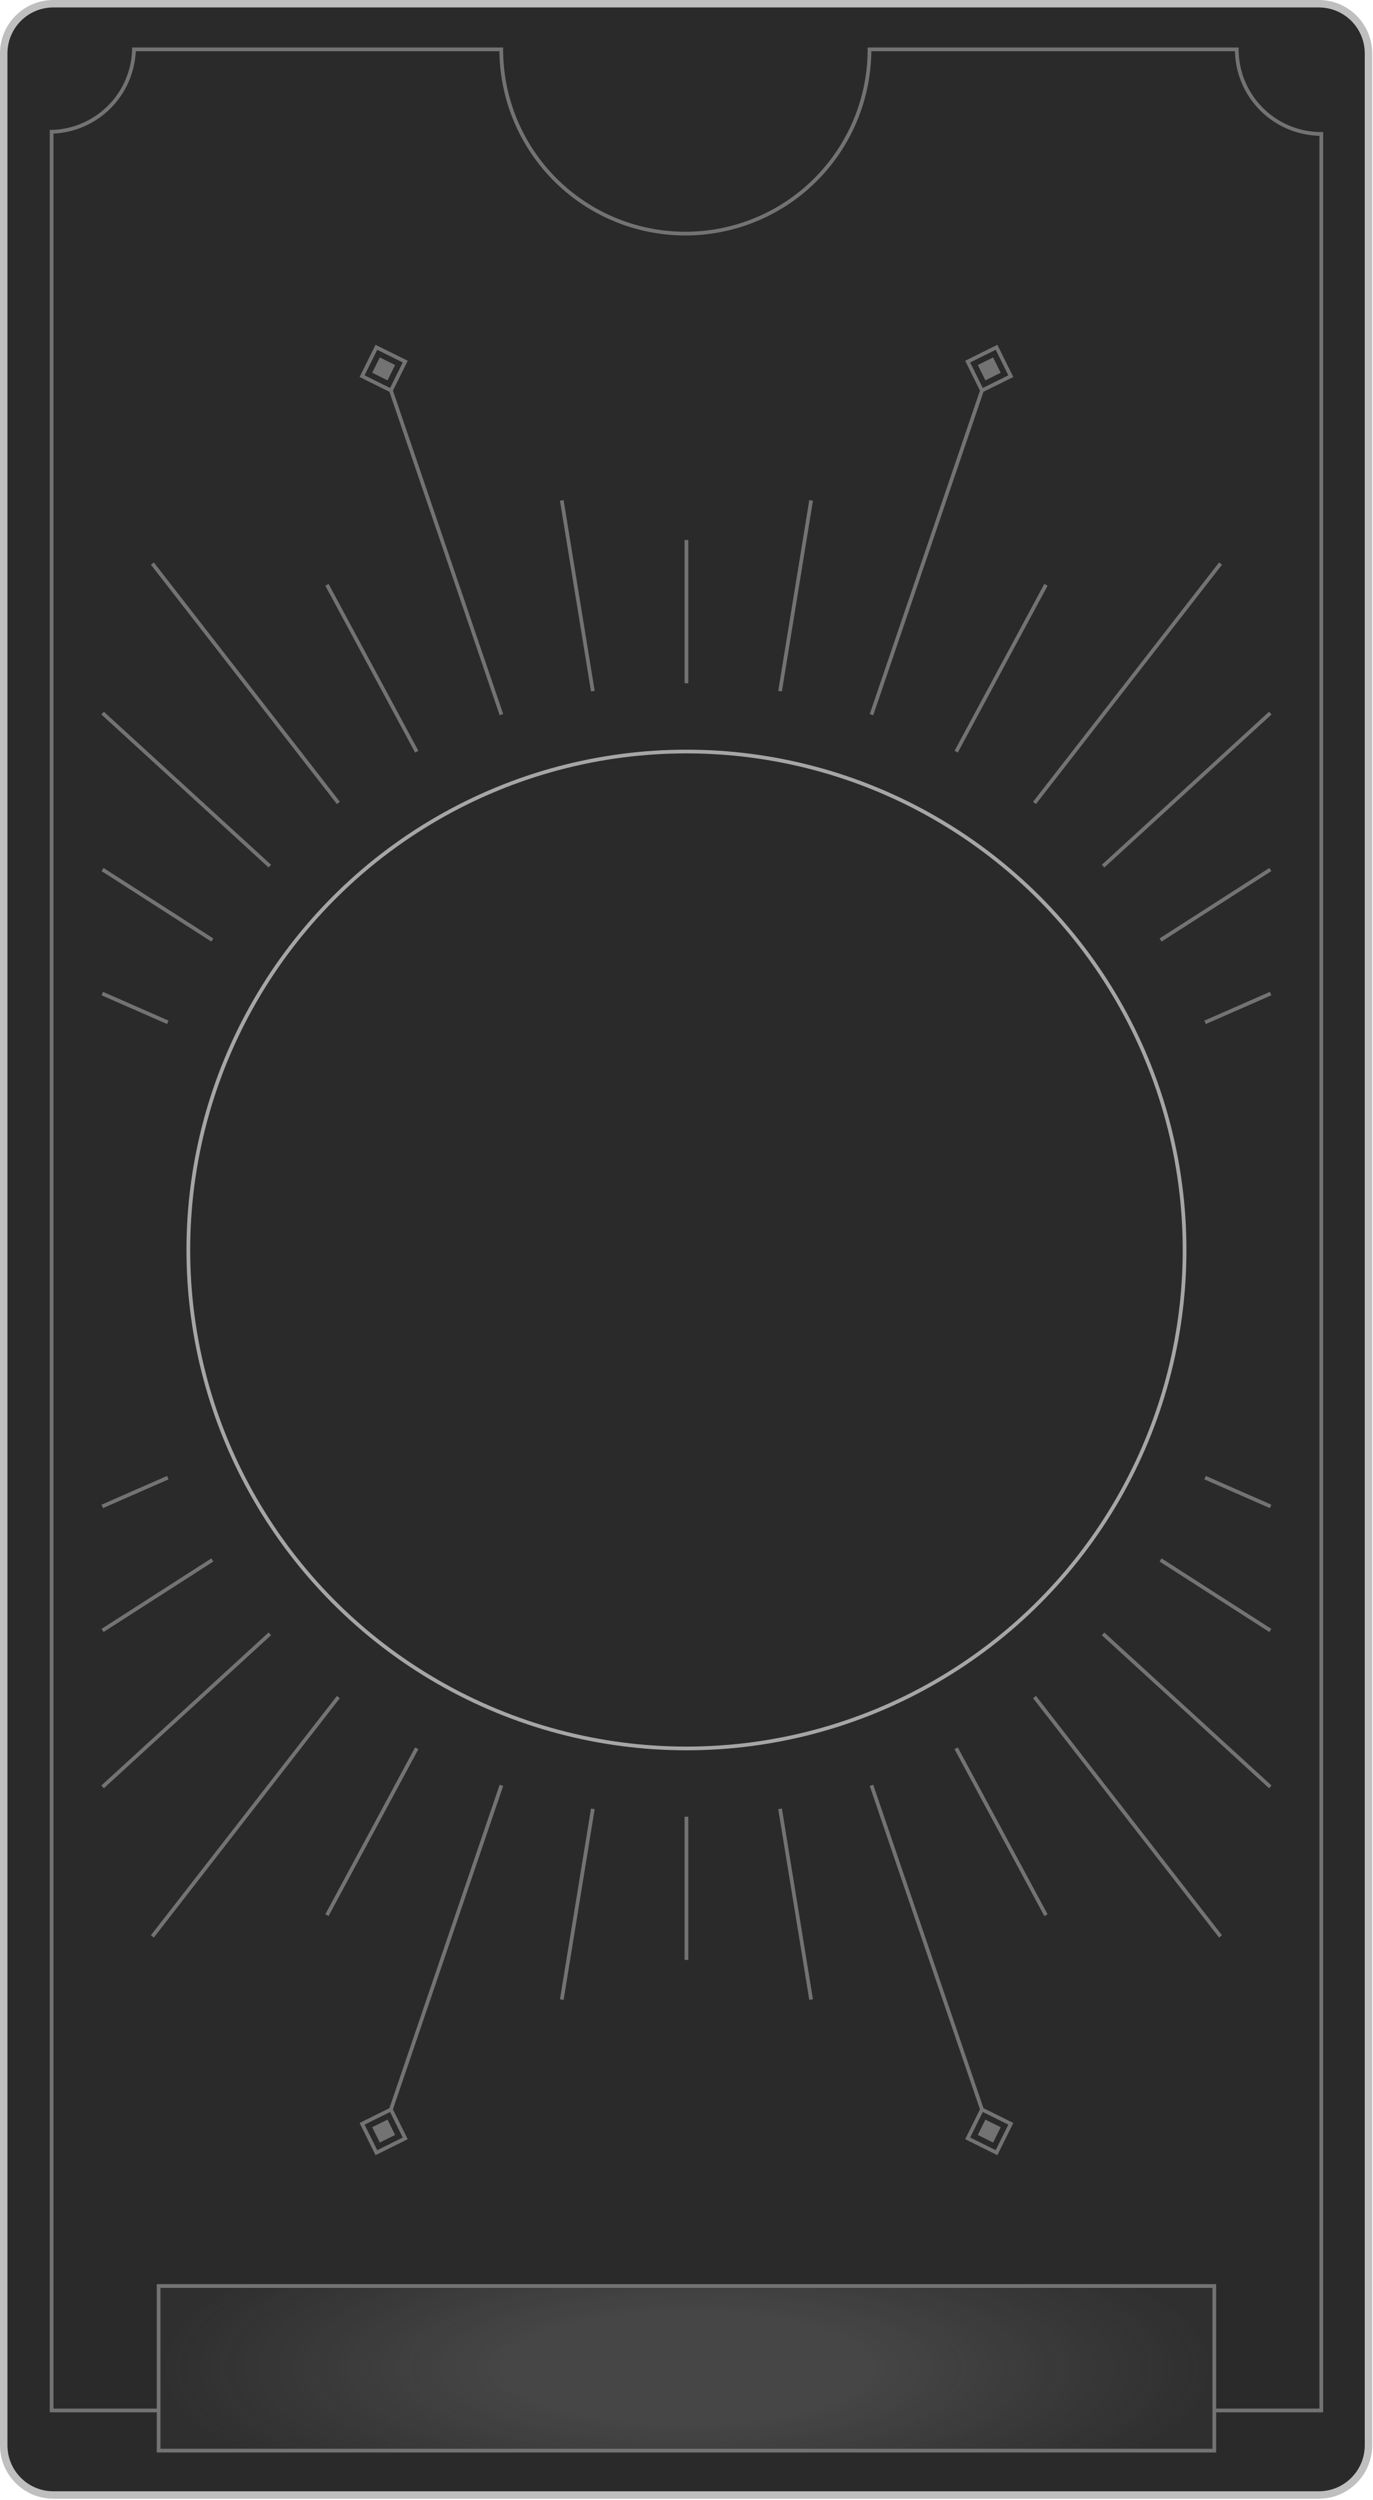 <?xml version="1.0" encoding="UTF-8" standalone="no"?>
<!-- Created with Inkscape (http://www.inkscape.org/) -->

<svg
   version="1.1"
   id="svg1"
   width="737.711"
   height="1342.436"
   viewBox="0 0 737.711 1342.436"
   xmlns:xlink="http://www.w3.org/1999/xlink"
   xmlns="http://www.w3.org/2000/svg"
   xmlns:svg="http://www.w3.org/2000/svg">
  <defs
     id="defs1">
    <linearGradient
       id="linearGradient44211">
      <stop
         style="stop-color:#101010;stop-opacity:0.102;"
         offset="0.338"
         id="stop44211" />
      <stop
         style="stop-color:#121212;stop-opacity:0.502;"
         offset="1"
         id="stop44212" />
    </linearGradient>
    <linearGradient
       id="linearGradient3">
      <stop
         style="stop-color:#141414;stop-opacity:0;"
         offset="0.762"
         id="stop44208" />
      <stop
         style="stop-color:#141414;stop-opacity:1;"
         offset="1"
         id="stop44209" />
    </linearGradient>
    <radialGradient
       xlink:href="#linearGradient3"
       id="radialGradient44222"
       gradientUnits="userSpaceOnUse"
       cx="368"
       cy="662.297"
       fx="368"
       fy="662.297"
       r="235.393" />
    <radialGradient
       xlink:href="#linearGradient44211"
       id="radialGradient2"
       gradientUnits="userSpaceOnUse"
       gradientTransform="matrix(1.004,0,0,0.307,-1.296,823.045)"
       cx="367.5"
       cy="1187.941"
       fx="367.5"
       fy="1187.941"
       r="249.435" />
  </defs>
  <g
     id="g44208"
     transform="matrix(1.137,0,0,1.137,-49.018,-79.064)"
     style="display:inline;stroke-width:0.879">
    <g
       id="g44200"
       style="display:inline;opacity:1"
       transform="translate(5.3590071e-6,2.0379982e-4)">
      <path
         style="baseline-shift:baseline;display:inline;overflow:visible;vector-effect:none;fill:#2a2a2a;fill-opacity:1;enable-background:accumulate;stop-color:#000000;stop-opacity:1"
         d="M 67.894,72.17 H 667.106 c 12.269,0 22.146,9.877 22.146,22.146 V 1225.344 c 0,12.269 -9.877,22.146 -22.146,22.146 H 67.894 c -12.269,0 -22.146,-9.877 -22.146,-22.146 V 94.316 c 0,-12.269 9.877,-22.146 22.146,-22.146 z"
         id="path44198" />
      <path
         id="path44199"
         style="baseline-shift:baseline;display:inline;overflow:visible;opacity:1;vector-effect:none;fill:#2a2a2a;fill-opacity:1;stroke-width:0.879;enable-background:accumulate;stop-color:#000000;stop-opacity:1"
         d="m 67.894,72.17 c -12.269,0 -22.146,9.877 -22.146,22.146 V 1225.344 c 0,12.269 9.877,22.146 22.146,22.146 H 667.106 c 12.269,0 22.146,-9.877 22.146,-22.146 V 94.316 c 0,-12.269 -9.877,-22.146 -22.146,-22.146 z M 368,426.904 A 235.393,235.393 0 0 1 603.393,662.296 235.393,235.393 0 0 1 368,897.689 235.393,235.393 0 0 1 132.607,662.296 235.393,235.393 0 0 1 368,426.904 Z" />
      <path
         id="path44200"
         style="display:inline;fill:none;fill-opacity:1;stroke:#bfbfbf;stroke-width:4;stroke-dasharray:none;stroke-opacity:1;paint-order:stroke markers fill"
         transform="matrix(0.879,0,0,0.879,44.868,71.291)"
         d="M 26.757,0 H 706.954 c 14.823,0 26.757,11.934 26.757,26.757 V 1311.679 c 0,14.823 -11.934,26.757 -26.757,26.757 H 26.757 C 11.934,1338.436 0,1326.502 0,1311.679 V 26.757 C 0,11.934 11.934,0 26.757,0 Z" />
    </g>
    <path
       id="path44201"
       style="baseline-shift:baseline;display:inline;overflow:visible;opacity:1;vector-effect:none;fill:#737373;fill-opacity:1;stroke-width:0.879;enable-background:accumulate;stop-color:#000000;stop-opacity:1"
       d="m 220.577,232.369 -7.539,15.208 14.097,6.987 52.096,152.736 1.666,-0.567 -52.096,-152.735 6.986,-14.092 z m 293.847,0 -15.212,7.537 6.988,14.093 -52.096,152.735 1.666,0.567 52.096,-152.736 14.097,-6.987 z m -293.052,2.357 12.06,5.976 -5.979,12.058 -12.056,-5.976 z m 292.256,0 5.978,12.058 -12.058,5.976 -5.978,-12.056 z m -291.042,3.604 -3.585,7.238 7.237,3.588 3.588,-7.238 z m 289.826,0.002 -7.238,3.586 3.588,7.238 7.237,-3.588 z m -202.954,67.379 -1.737,0.283 14.676,90.079 1.733,-0.283 z m 116.084,0 -14.672,90.079 1.733,0.283 14.676,-90.079 z m -58.922,18.863 v 67.624 h 1.759 v -67.624 z m -250.805,10.569 -1.39,1.08 87.901,113.031 1.388,-1.08 z m 503.37,0 -87.899,113.031 1.388,1.08 87.901,-113.031 z m -420.792,10.157 -1.549,0.833 42.425,78.794 1.548,-0.833 z m 338.215,0 -42.423,78.794 1.548,0.833 42.425,-78.794 z m -444.414,60.34 -1.185,1.299 79.012,72.262 1.187,-1.297 z m 550.613,0 -79.013,72.264 1.187,1.297 79.012,-72.262 z m -550.759,73.782 -0.952,1.481 51.881,33.287 0.948,-1.479 z m 550.905,0 -51.877,33.288 0.948,1.479 51.881,-33.287 z m -551.154,58.514 -0.706,1.611 30.965,13.582 0.706,-1.611 z m 551.403,0 -30.965,13.582 0.706,1.611 30.965,-13.582 z m -521.144,228.595 -30.965,13.583 0.706,1.611 30.965,-13.582 z m 490.886,0 -0.706,1.613 30.965,13.582 0.706,-1.611 z m -469.966,38.939 -51.881,33.288 0.952,1.481 51.877,-33.288 z m 449.046,0 -0.948,1.481 51.877,33.288 0.952,-1.481 z m -422.003,34.991 -79.012,72.262 1.185,1.299 79.013,-72.264 z m 394.96,0 -1.187,1.297 79.013,72.264 1.185,-1.299 z m -362.654,29.946 -87.901,113.031 1.39,1.08 87.899,-113.031 z m 330.348,0 -1.388,1.08 87.899,113.031 1.39,-1.08 z m -293.406,24.326 -42.425,78.796 1.549,0.833 42.423,-78.794 z m 256.463,0 -1.548,0.835 42.423,78.794 1.549,-0.833 z m -216.502,17.625 -52.096,152.738 -14.095,6.987 7.539,15.208 15.208,-7.539 -6.986,-14.092 52.096,-152.735 z m 176.54,0 -1.666,0.569 52.096,152.735 -6.988,14.092 15.21,7.541 7.539,-15.21 -14.095,-6.987 z m -133.373,11.23 -14.676,90.079 1.737,0.283 14.672,-90.081 z m 90.206,0 -1.733,0.282 14.672,90.081 1.737,-0.283 z m -45.982,3.875 v 67.624 h 1.759 v -67.624 z m -139.168,139.436 5.978,12.06 -12.058,5.977 -5.978,-12.058 z m 280.094,0 12.06,5.977 -5.979,12.058 -12.056,-5.976 z m -281.31,3.605 -7.237,3.588 3.588,7.237 7.237,-3.588 z m 282.527,0 -3.588,7.238 7.237,3.587 3.588,-7.237 z" />
    <g
       id="g44206"
       style="display:inline">
      <path
         style="display:inline;fill:none;fill-opacity:1;stroke:#737373;stroke-width:1.759;stroke-opacity:1"
         d="m 616.936,1207.85 h 50.564 V 132.782 A 39.932,39.932 0 0 1 627.568,92.85 H 454 A 87.006,87.006 0 0 1 366.994,179.856 87.006,87.006 0 0 1 279.988,92.85 H 106.42 v 0 A 39.932,39.932 0 0 1 67.5,131.77 V 1207.85 h 50.564"
         id="path44202" />
      <g
         id="g44205"
         style="display:inline">
        <path
           style="display:inline;fill:#4c4c4c;fill-opacity:1;stroke:none;stroke-width:1.759"
           d="m 118.065,1149.072 h 498.869 v 77.739 h -498.869 z"
           id="path44203" />
        <path
           style="display:inline;fill:url(#radialGradient2);fill-opacity:1;stroke:none;stroke-width:1.759"
           d="m 118.065,1149.072 h 498.869 v 77.739 h -498.869 z"
           id="path44204" />
        <path
           style="display:inline;fill:none;fill-opacity:1;stroke:#737373;stroke-width:1.759;stroke-opacity:1"
           d="m 118.065,1149.072 h 498.869 v 77.739 h -498.869 z"
           id="path44205" />
      </g>
    </g>
    <g
       id="g44207"
       style="display:inline"
       transform="translate(-0.5,-2.466)">
      <circle
         style="display:none;fill:url(#radialGradient44222);stroke:none;stroke-width:1.759;stroke-dasharray:none;stroke-opacity:1"
         id="circle44206"
         cx="368"
         cy="662.297"
         r="235.393" />
      <circle
         style="display:inline;fill:none;stroke:#a6a6a6;stroke-width:1.759;stroke-dasharray:none;stroke-opacity:1"
         id="circle44207"
         cx="368"
         cy="662.297"
         r="235.393" />
    </g>
    <path
       id="path44207"
       style="display:none;fill:#6e6e6e;fill-opacity:1;stroke:none;stroke-width:4.397;stroke-linecap:round;stroke-linejoin:bevel;stroke-miterlimit:2;stroke-dasharray:none;stroke-opacity:1;paint-order:stroke markers fill"
       d="m 360.851,585.599 v 67.581 h -67.581 l -0.002,13.302 h 67.582 v 67.577 l 13.298,0.004 v -67.581 h 67.58 l 0.002,-13.302 h -67.582 v -67.577 z" />
  </g>
</svg>

